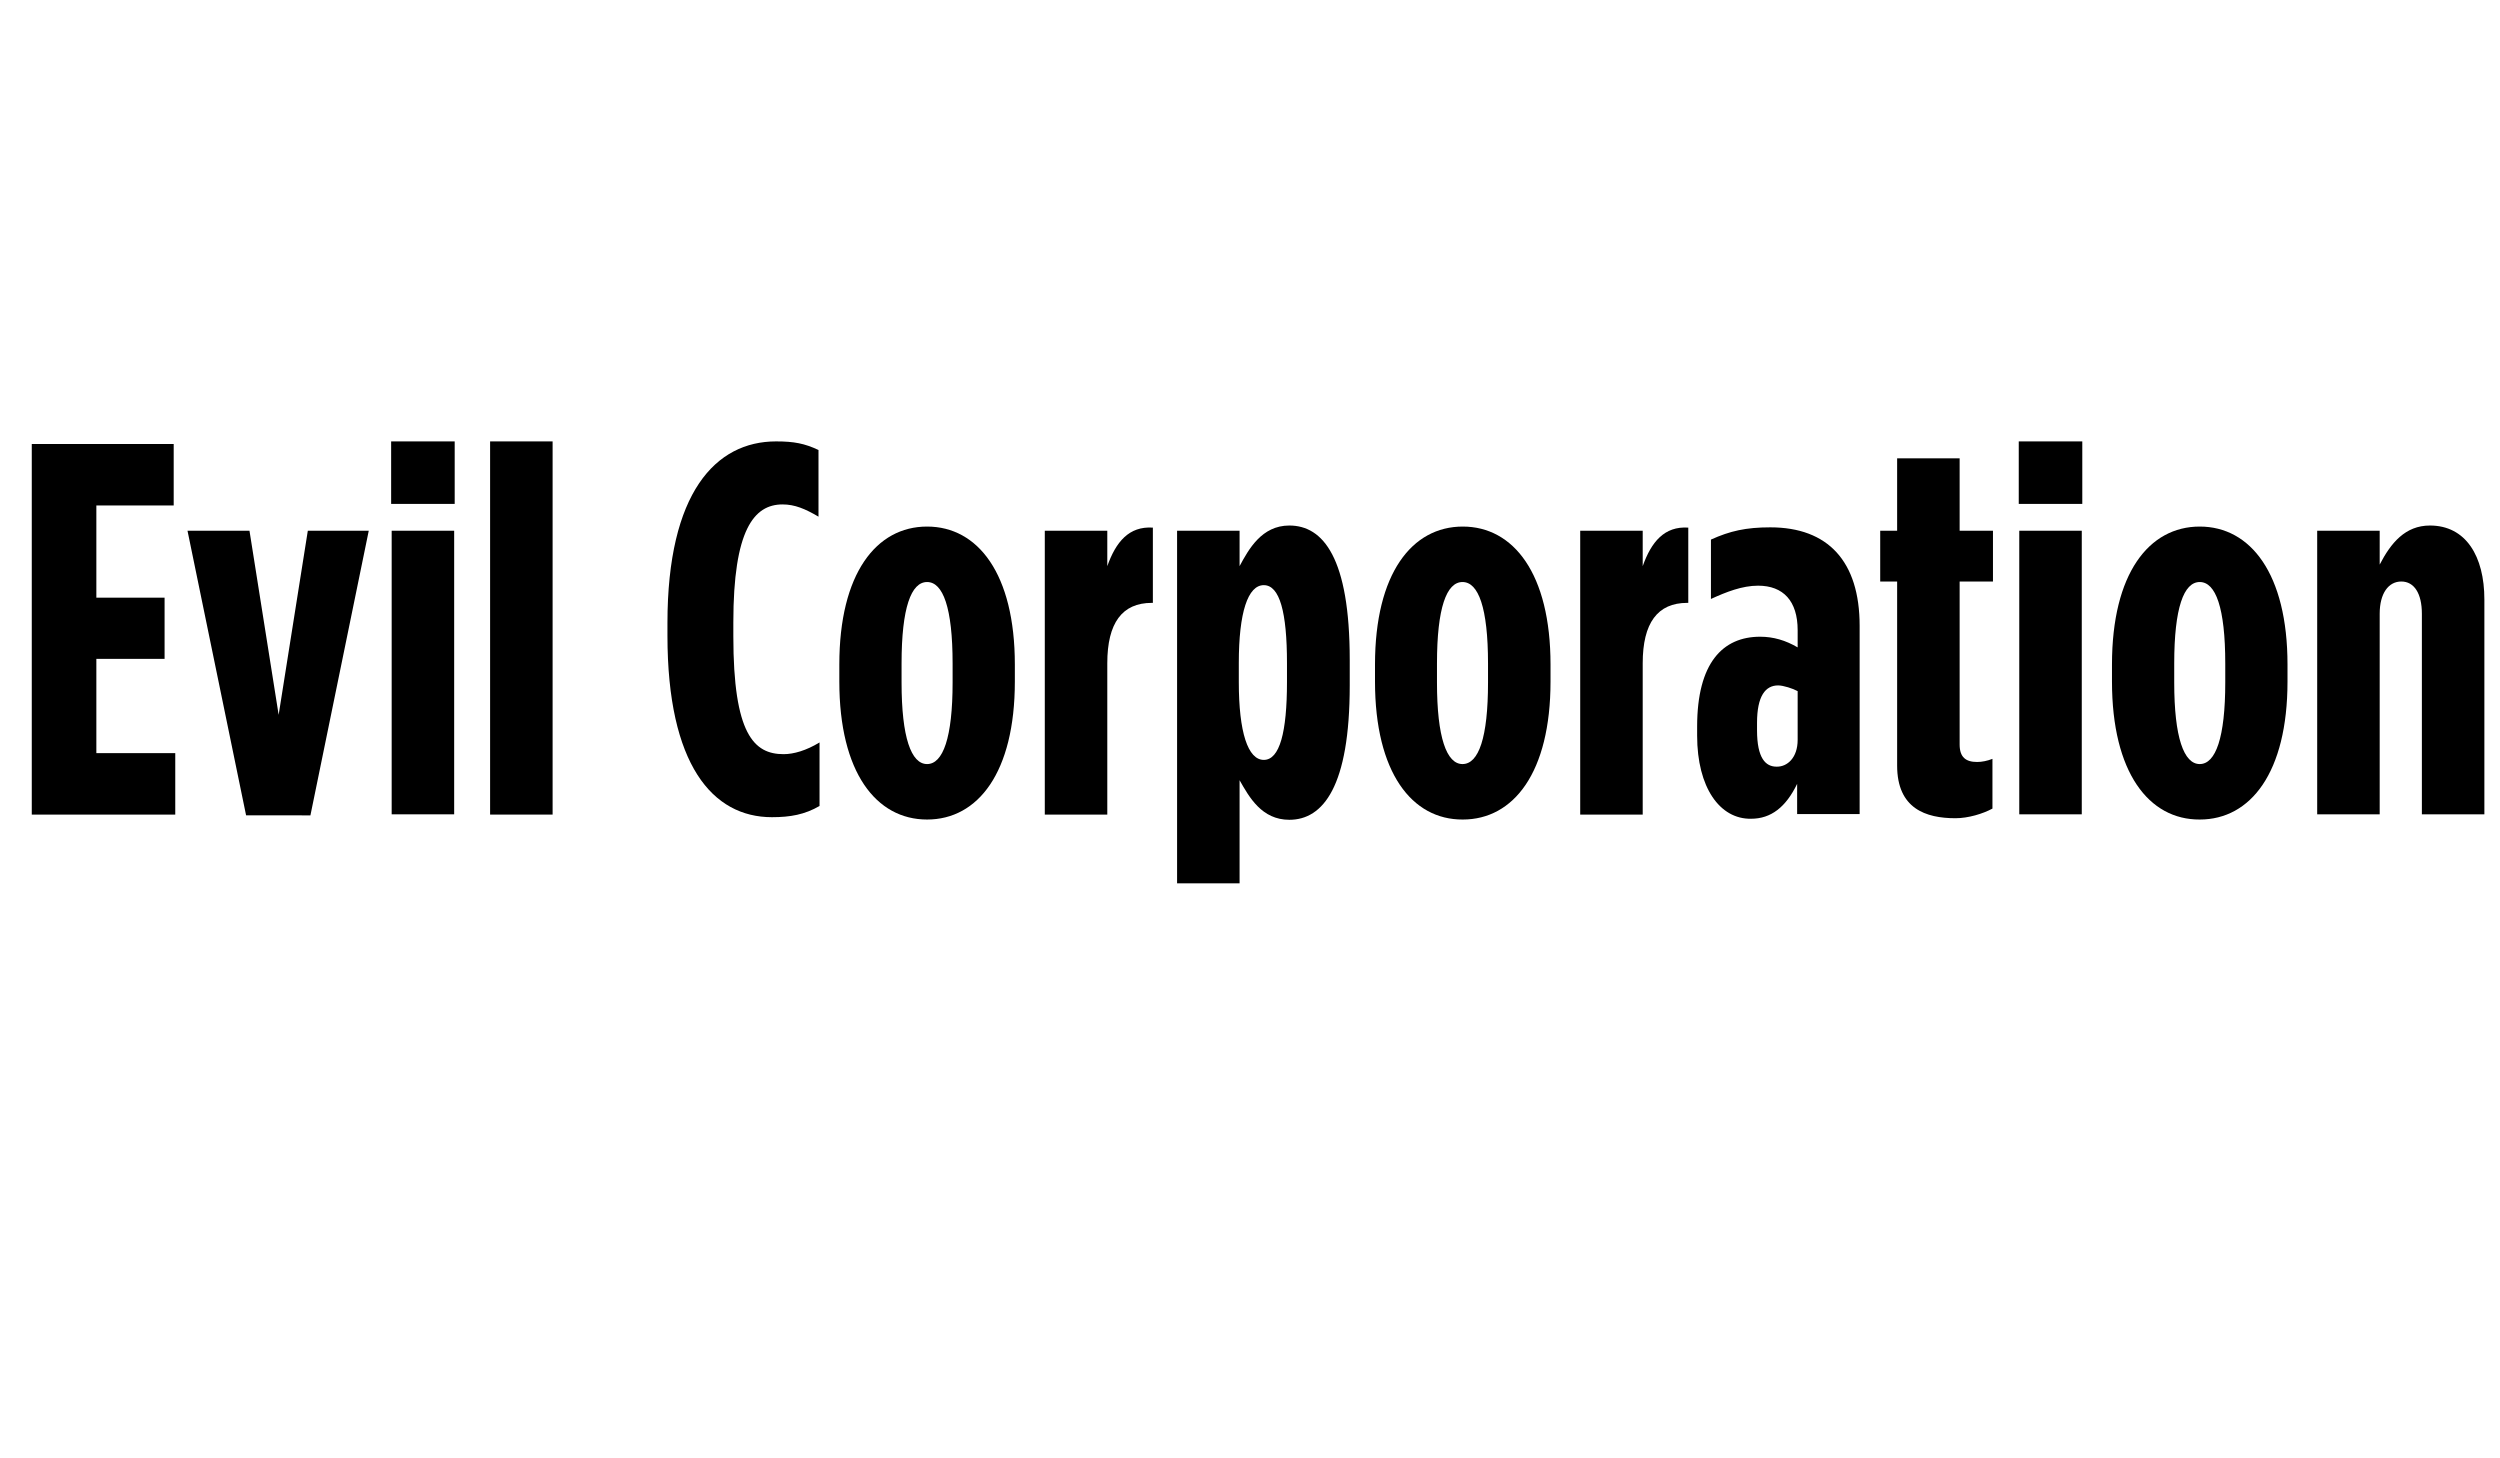 <?xml version="1.0" encoding="utf-8"?>
<!-- Generator: Adobe Illustrator 18.1.0, SVG Export Plug-In . SVG Version: 6.00 Build 0)  -->
<!DOCTYPE svg PUBLIC "-//W3C//DTD SVG 1.1//EN" "http://www.w3.org/Graphics/SVG/1.1/DTD/svg11.dtd">
<svg version="1.1" id="Layer_1" xmlns="http://www.w3.org/2000/svg" xmlns:xlink="http://www.w3.org/1999/xlink" x="0px" y="0px"
	 viewBox="0 0 960 560" enable-background="new 0 0 960 560" xml:space="preserve">
<g>
	<path d="M12.2,170.5h54.5v23.6H37v35.4h26.2V253H37v36.2h30.3v23.6H12.2V170.5z"/>
	<path d="M72,203.8h23.8l11.2,70.7l11.2-70.7h23.4l-22.4,109.3H94.5L72,203.8z"/>
	<path d="M150.2,169.5h24.4v24h-24.4V169.5z M150.4,203.8h24v108.9h-24V203.8z"/>
	<path d="M188.2,169.5h24v143.3h-24V169.5z"/>
	<path d="M256.3,244.1v-4.9c0-50,18.5-69.7,41.7-69.7c6.9,0,11,0.8,16.3,3.3v25.6c-5.1-3-9.1-4.7-13.8-4.7c-11,0-18.9,9.8-18.9,45.3
		v5.3c0,37.6,7.9,45.3,19.3,45.3c3.9,0,8.7-1.4,13.8-4.5v24.4c-5.7,3.3-11.2,4.3-18.3,4.3C273.6,313.8,256.3,293.6,256.3,244.1z"/>
	<path d="M322.3,261.7v-6.5c0-35,14.2-53,33.7-53s33.7,18.1,33.7,53v6.5c0,35-14.2,53-33.7,53S322.3,296.7,322.3,261.7z
		 M365.8,262.1v-7.3c0-21.5-3.7-31.3-9.8-31.3c-6.1,0-9.8,9.8-9.8,31.3v7.3c0,21.1,3.7,31.3,9.8,31.3
		C362.1,293.4,365.8,283.3,365.8,262.1z"/>
	<path d="M401.2,203.8h24v13.6c3.3-9.3,8.3-15.4,17.5-14.8v28.9h-0.4c-11.4,0-17.1,7.7-17.1,23.2v58.1h-24V203.8z"/>
	<path d="M452,203.8h24v13.6c3.5-6.5,8.5-15.6,19.1-15.6c13,0,23.2,12.4,23.2,51.6v9.8c0,38.8-10.2,51.6-23.2,51.6
		c-10.6,0-15.4-8.7-19.1-15.2v39.6h-24V203.8z M494.2,261.9v-7.3c0-19.5-2.8-29.9-8.9-29.9c-6.1,0-9.6,10.4-9.6,29.9v7.3
		c0,19.3,3.5,29.9,9.6,29.9C491.4,291.8,494.2,281.2,494.2,261.9z"/>
	<path d="M528,261.7v-6.5c0-35,14.2-53,33.7-53c19.5,0,33.7,18.1,33.7,53v6.5c0,35-14.2,53-33.7,53C542.2,314.8,528,296.7,528,261.7
		z M571.4,262.1v-7.3c0-21.5-3.7-31.3-9.8-31.3c-6.1,0-9.8,9.8-9.8,31.3v7.3c0,21.1,3.7,31.3,9.8,31.3
		C567.8,293.4,571.4,283.3,571.4,262.1z"/>
	<path d="M606.8,203.8h24v13.6c3.3-9.3,8.3-15.4,17.5-14.8v28.9h-0.4c-11.4,0-17.1,7.7-17.1,23.2v58.1h-24V203.8z"/>
	<path d="M651.7,282.5V279c0-24.4,9.8-34.5,24.2-34.5c5.1,0,9.8,1.4,14.4,4.1V242c0-11.2-5.5-17.1-15.2-17.1
		c-6.1,0-12.2,2.4-18.1,5.1v-22.8c7.3-3.3,13.4-4.7,22.8-4.7c22.1,0,34.3,13,34.3,37.8v72.3h-24v-11.6c-4.3,8.9-10,13.4-17.7,13.4
		C660.4,314.6,651.7,302.4,651.7,282.5z M690.3,284.1v-18.7c-1.8-1-5.5-2.2-7.5-2.2c-4.9,0-8.1,4.1-8.1,14.4v2.8
		c0,10.8,3.3,14,7.5,14C686.3,294.5,690.3,291,690.3,284.1z"/>
	<path d="M728.5,294v-70.7H722v-19.5h6.5V176h24v27.8h12.8v19.5h-12.8v62.6c0,4.9,2.4,6.7,6.7,6.7c1.8,0,3.9-0.4,5.9-1.2v19.1
		c-3.7,2-9.3,3.7-14.2,3.7C739.5,314.2,728.5,310.5,728.5,294z"/>
	<path d="M775.2,169.5h24.4v24h-24.4V169.5z M775.4,203.8h24v108.9h-24V203.8z"/>
	<path d="M811,261.7v-6.5c0-35,14.2-53,33.7-53c19.5,0,33.7,18.1,33.7,53v6.5c0,35-14.2,53-33.7,53C825.2,314.8,811,296.7,811,261.7
		z M854.5,262.1v-7.3c0-21.5-3.7-31.3-9.8-31.3c-6.1,0-9.8,9.8-9.8,31.3v7.3c0,21.1,3.7,31.3,9.8,31.3
		C850.8,293.4,854.5,283.3,854.5,262.1z"/>
	<path d="M889.8,203.8h24v13c4.3-8.3,9.8-15,19.3-15c13.8,0,20.9,11.8,20.9,28.4v82.5h-24v-77c0-7.9-3-12.4-7.9-12.4
		s-8.3,4.5-8.3,12.4v77h-24V203.8z"/>
</g>
</svg>

